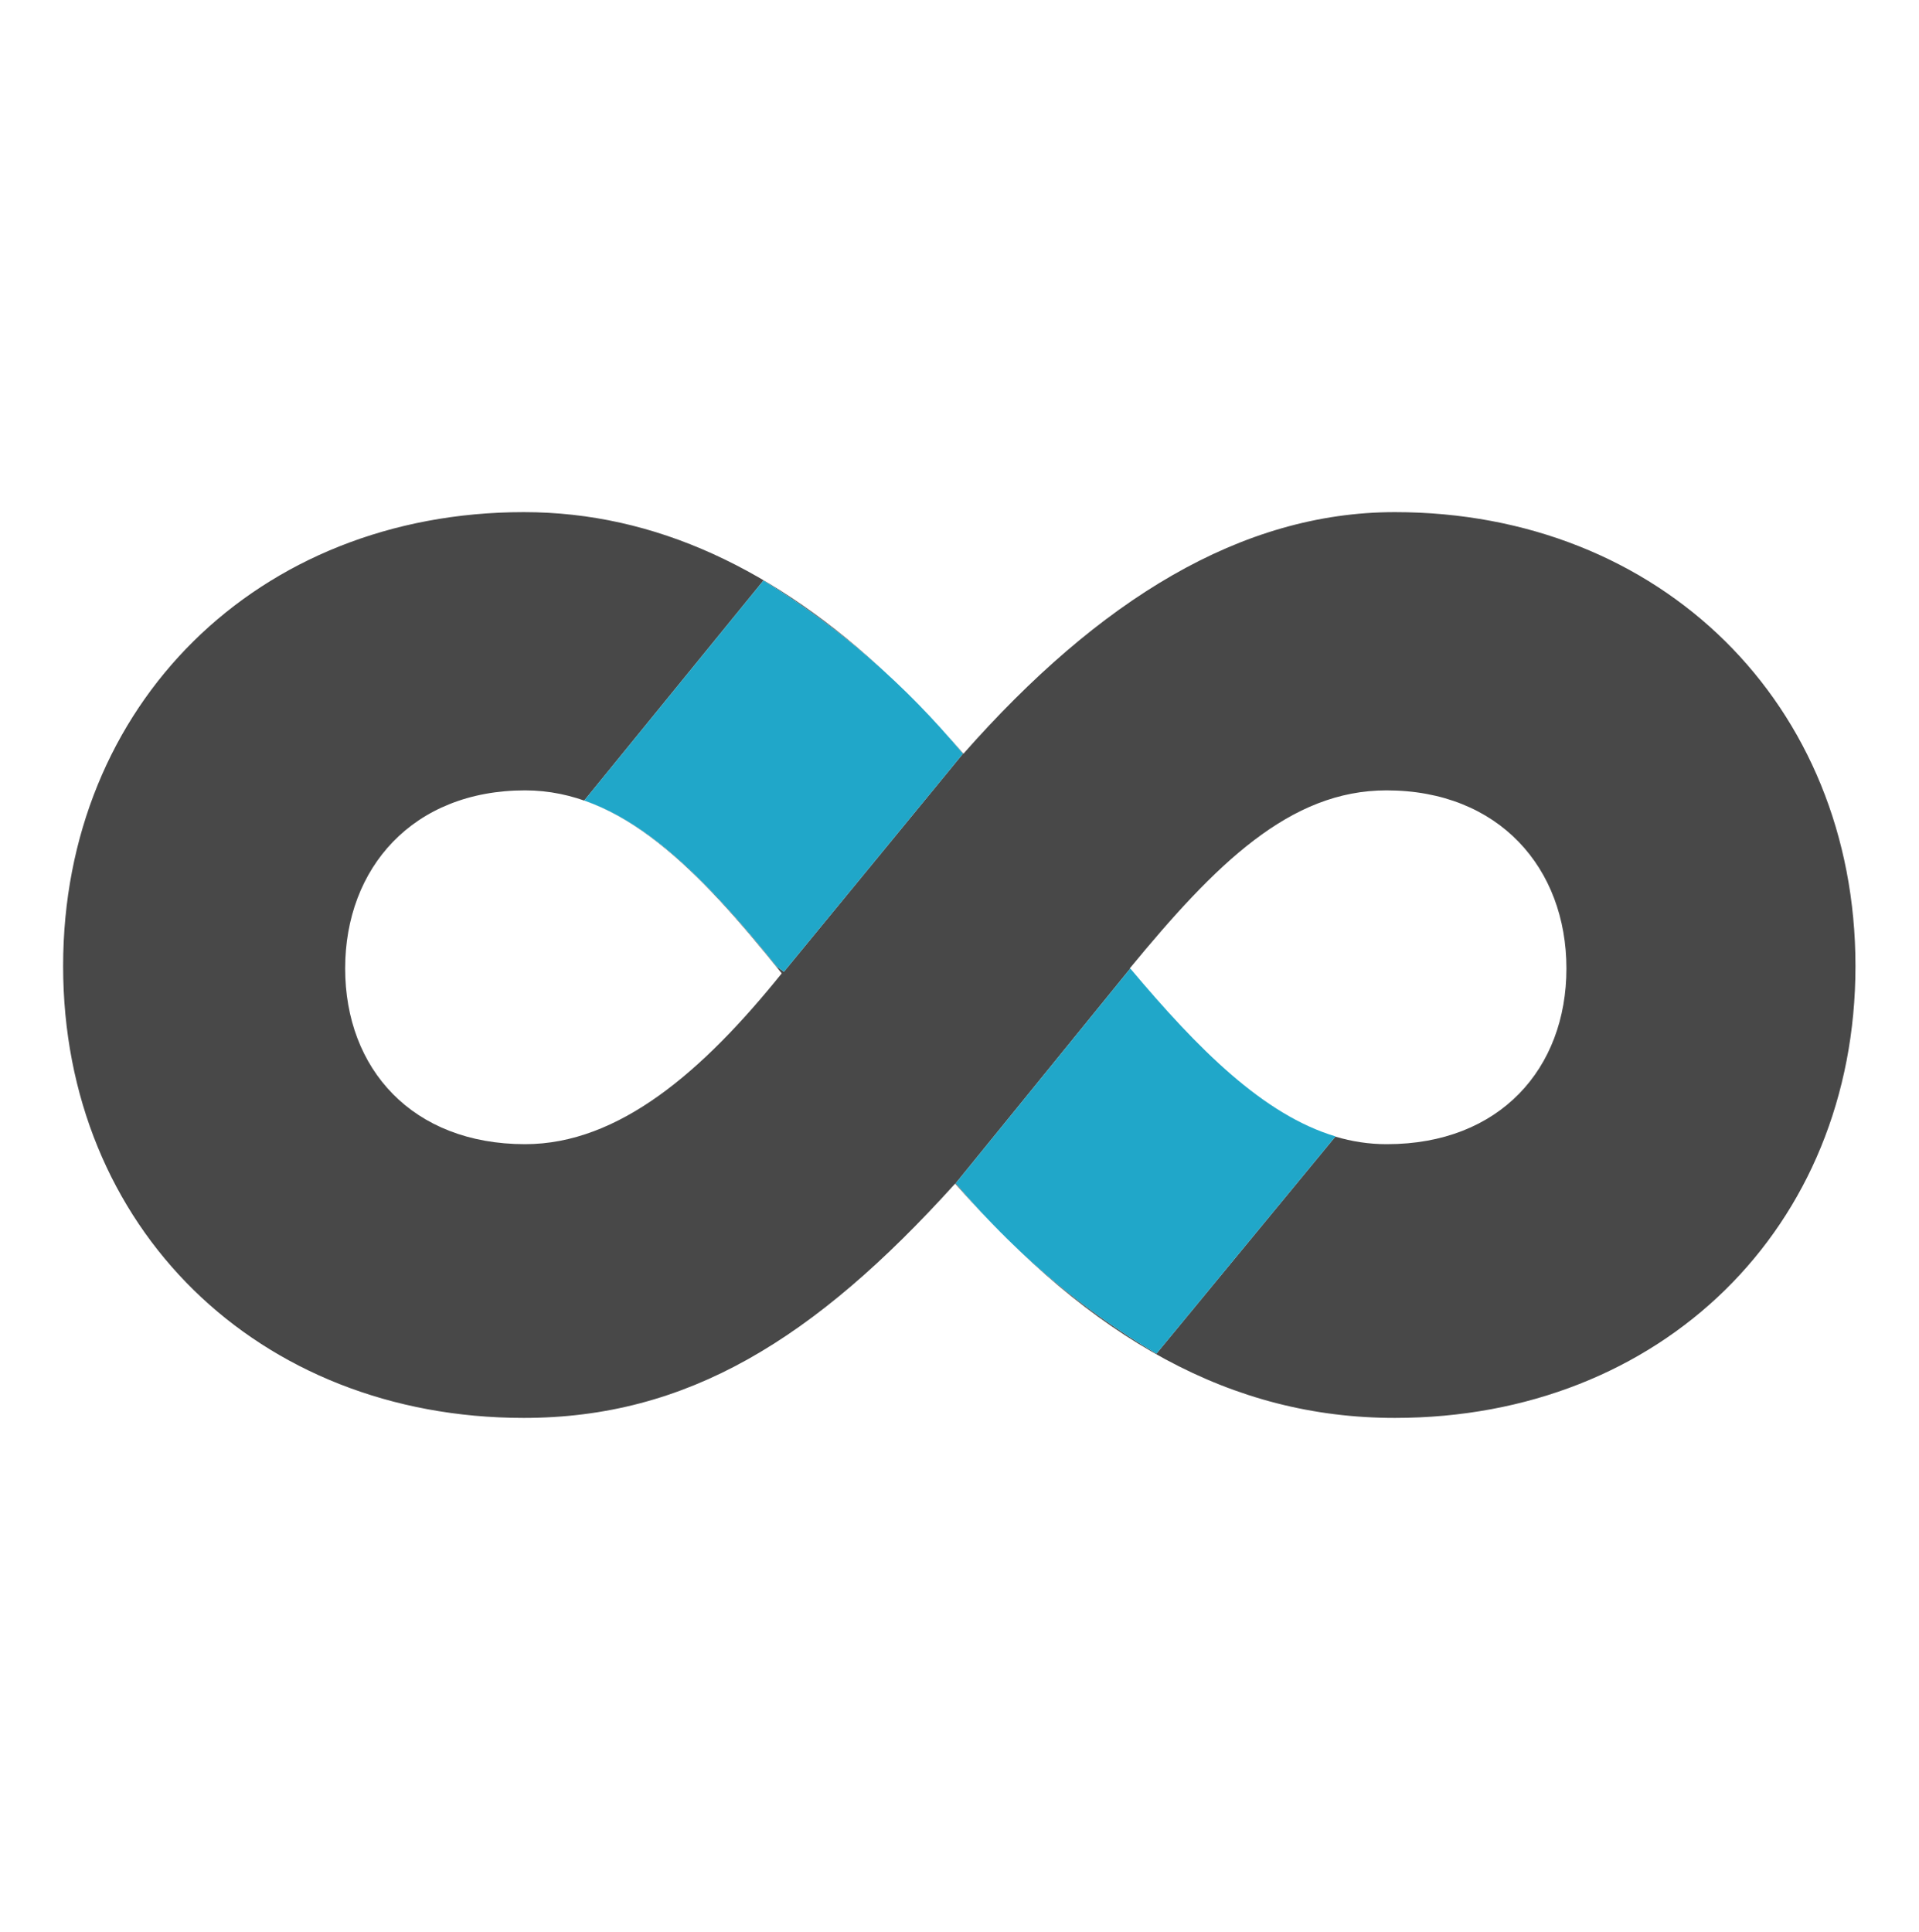 <svg width="151" height="152" viewBox="0 0 151 152" fill="none" xmlns="http://www.w3.org/2000/svg">
<path fill-rule="evenodd" clip-rule="evenodd" d="M75.809 59.31C86.478 47.212 97.671 40.299 109.756 40.299C130.716 40.299 146.001 55.449 146.001 76.021C146.001 96.592 130.716 111.574 109.756 111.574C96.914 111.574 85.935 105.392 75.159 93.136C64.064 105.421 54.054 111.574 41.213 111.574C20.263 111.574 4.967 96.573 4.967 76.021C4.967 55.468 20.263 40.299 41.213 40.299C51.567 40.299 61.032 44.8 69.942 53.163C66.903 50.354 63.599 47.847 60.074 45.681L45.971 62.994C51.335 64.85 56.087 69.808 61.131 76.07L61.683 76.465C61.683 76.465 75.941 59.112 75.767 59.31C75.324 58.776 74.873 58.249 74.413 57.731C74.88 58.247 75.345 58.773 75.809 59.31ZM27.159 76.208C27.159 84.109 32.445 90.034 41.319 90.034C48.72 90.034 55.325 84.277 61.513 76.593C54.898 68.337 48.865 62.194 41.319 62.194C32.483 62.194 27.159 68.308 27.159 76.208ZM105.074 89.438C106.382 89.827 107.719 90.034 109.096 90.034H109.135C118.01 90.034 123.257 84.08 123.257 76.208C123.257 68.337 117.971 62.194 109.096 62.194C101.502 62.194 95.682 67.952 88.893 76.208C88.901 76.218 88.909 76.227 88.916 76.236L75.205 93.107C79.69 98.449 85.028 102.983 90.995 106.518L105.074 89.438Z" fill="#484848"/>
<path d="M90.995 106.518L105.087 89.422C99.423 87.724 94.293 82.578 88.939 76.208L75.205 93.107C79.69 98.449 85.028 102.983 90.995 106.518Z" fill="#20A7C9"/>
<path d="M75.767 59.31C71.3 53.926 66 49.322 60.074 45.681L45.971 62.994C51.335 64.85 56.087 69.808 61.131 76.07L61.683 76.465C61.683 76.465 75.941 59.112 75.767 59.31Z" fill="#20A7C9"/>
</svg>
